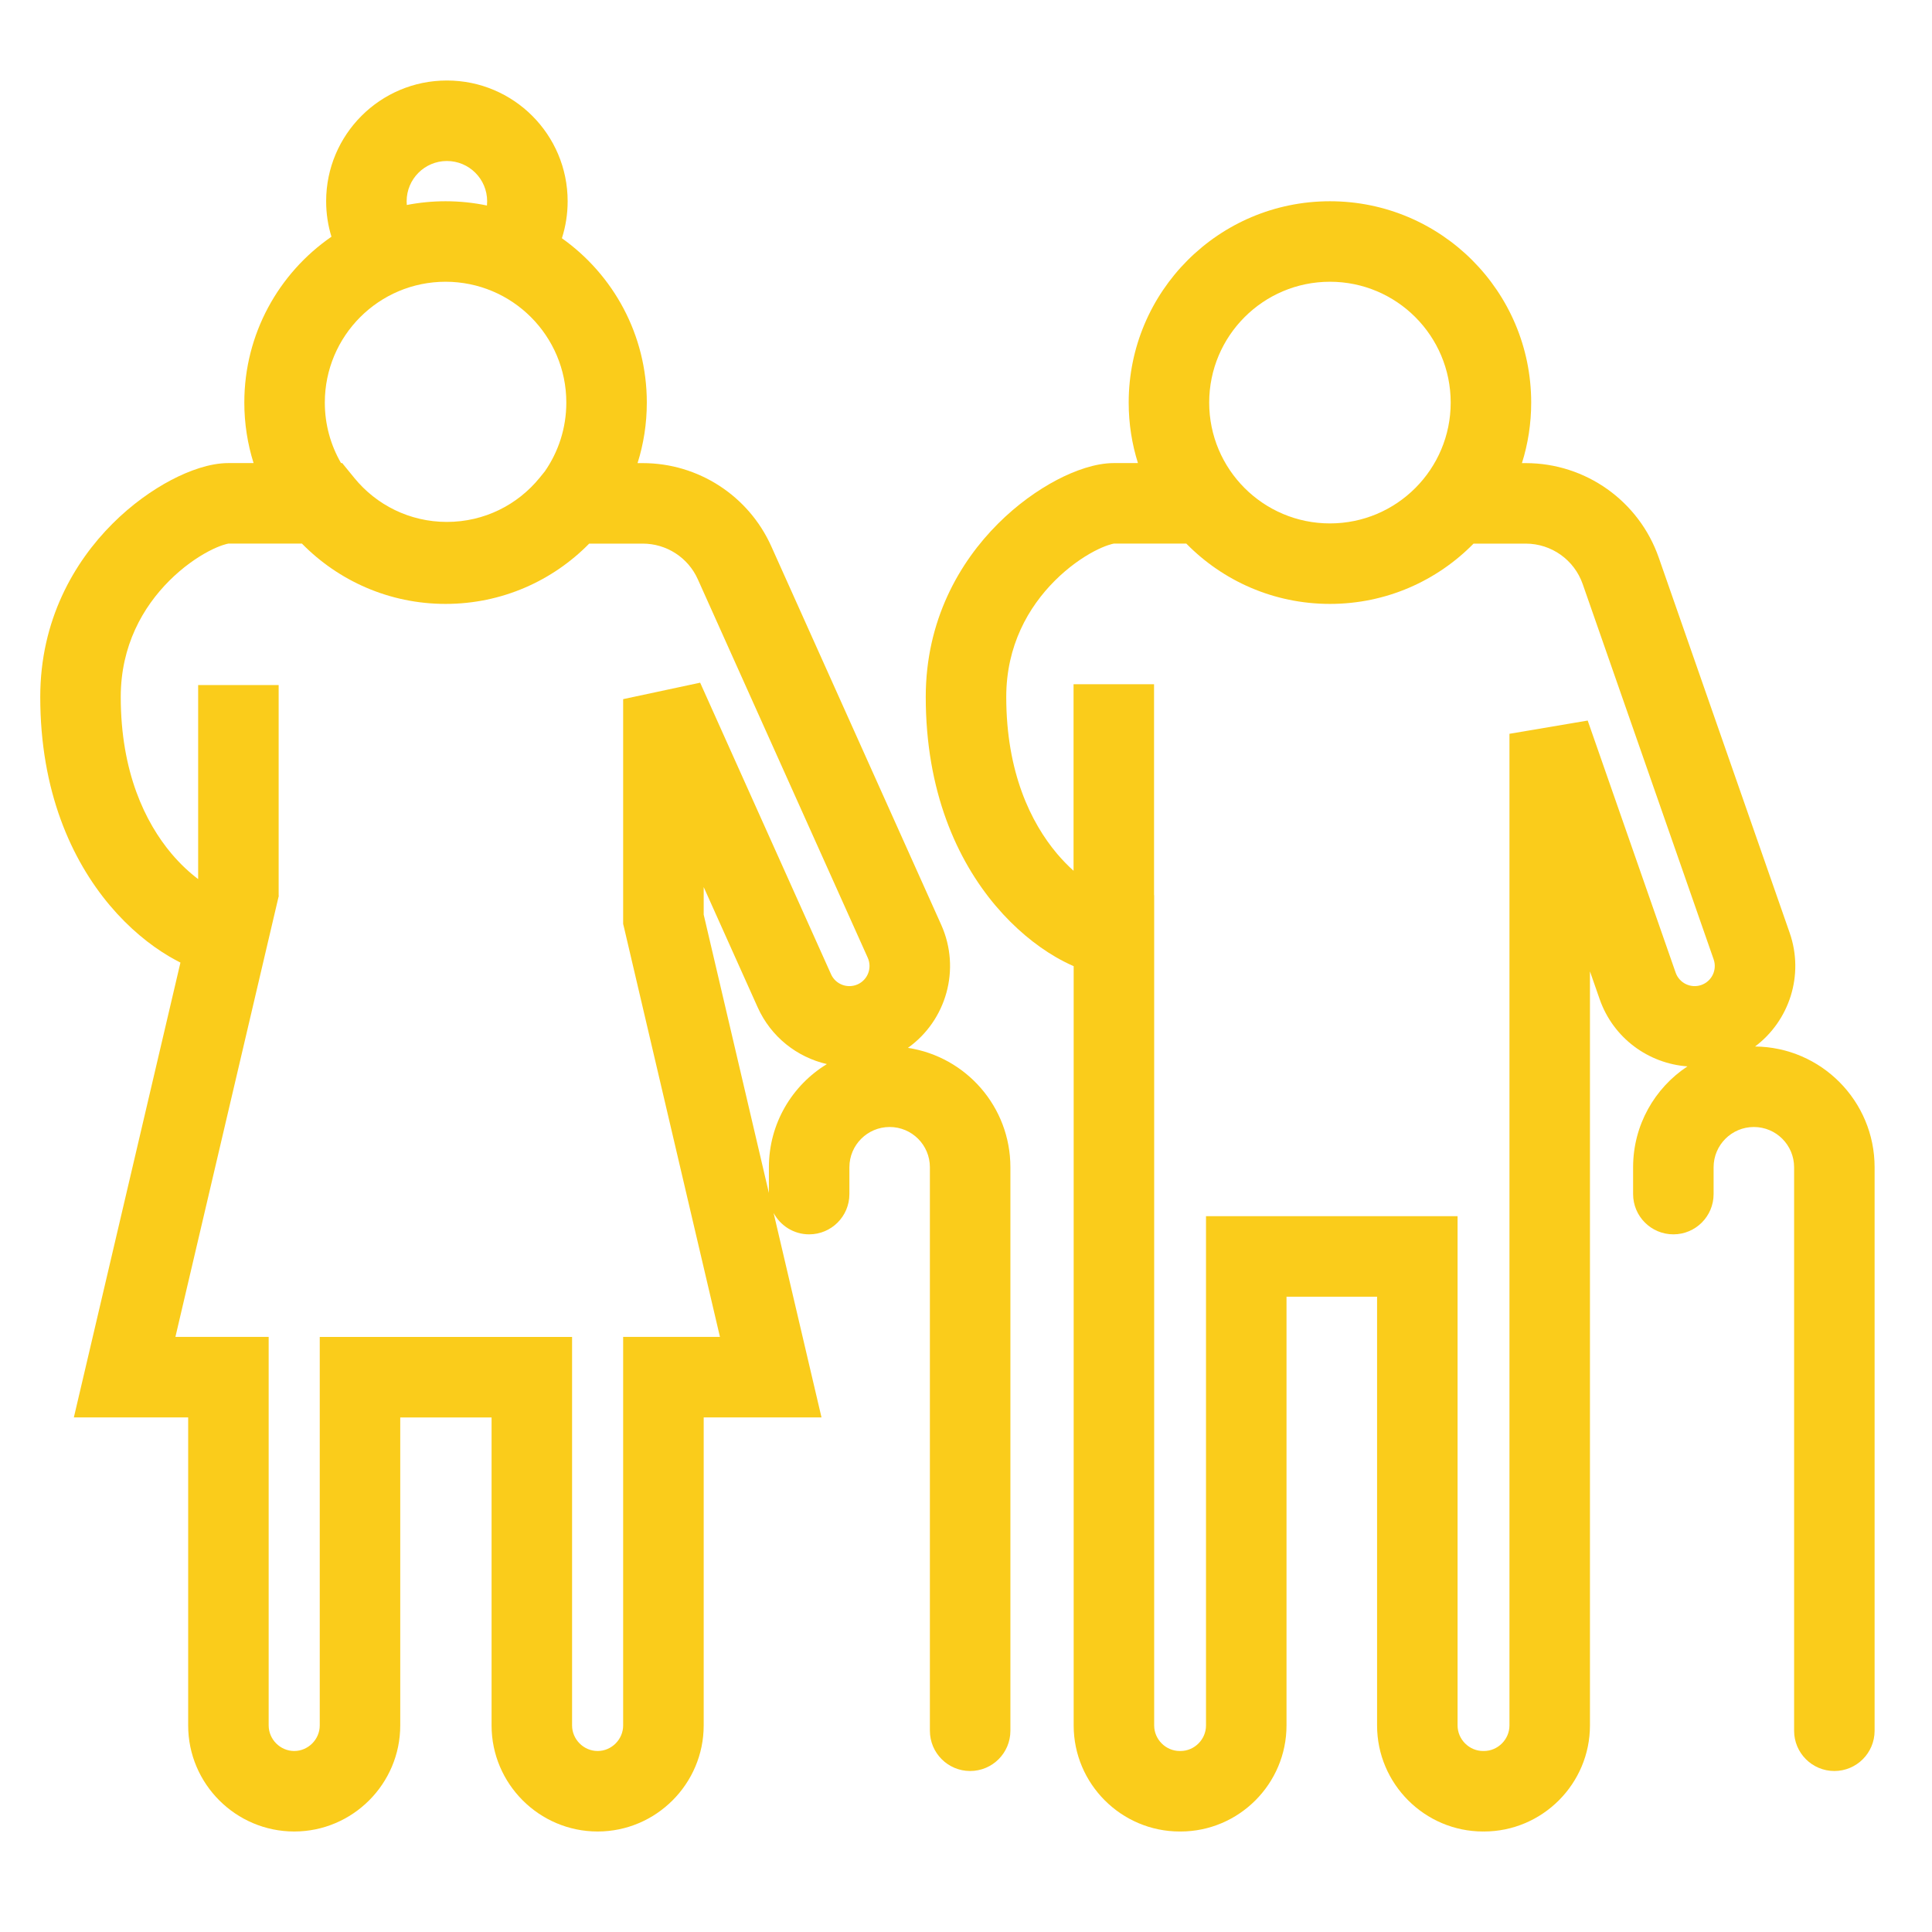 <!DOCTYPE svg PUBLIC "-//W3C//DTD SVG 1.1//EN" "http://www.w3.org/Graphics/SVG/1.1/DTD/svg11.dtd">
<!-- Uploaded to: SVG Repo, www.svgrepo.com, Transformed by: SVG Repo Mixer Tools -->
<svg width="800px" height="800px" viewBox="0 0 48 48" fill="none" xmlns="http://www.w3.org/2000/svg">
<g id="SVGRepo_bgCarrier" stroke-width="0"/>
<g id="SVGRepo_tracerCarrier" stroke-linecap="round" stroke-linejoin="round"/>
<g id="SVGRepo_iconCarrier"> <path fill-rule="evenodd" clip-rule="evenodd" d="M11.103 4C10.551 4 10.103 4.448 10.103 5C10.103 5.031 10.105 5.062 10.107 5.093C10.419 5.032 10.741 5 11.07 5C11.422 5 11.766 5.036 12.098 5.106C12.101 5.071 12.103 5.036 12.103 5C12.103 4.448 11.656 4 11.103 4ZM13.96 5.919C14.053 5.63 14.103 5.321 14.103 5C14.103 3.343 12.76 2 11.103 2C9.446 2 8.103 3.343 8.103 5C8.103 5.307 8.149 5.603 8.235 5.881C6.927 6.784 6.07 8.293 6.07 10.002C6.07 10.525 6.151 11.03 6.3 11.505H5.675C5.213 11.505 4.701 11.692 4.257 11.924C3.782 12.174 3.269 12.537 2.794 13.012C1.838 13.967 1 15.412 1 17.315C1 19.651 1.772 21.358 2.729 22.495C3.203 23.057 3.72 23.478 4.206 23.764C4.296 23.817 4.389 23.867 4.483 23.915L2.123 33.987L1.835 35.215H3.096H4.675V42.868C4.675 44.319 5.858 45.503 7.31 45.503C8.761 45.503 9.944 44.319 9.944 42.868V35.216H12.213V42.868C12.213 44.319 13.397 45.503 14.848 45.503C16.299 45.503 17.483 44.319 17.483 42.868V35.215H19.149H20.41L20.122 33.987L19.22 30.136C19.388 30.451 19.72 30.667 20.103 30.667C20.656 30.667 21.103 30.219 21.103 29.667V29C21.103 28.448 21.551 28 22.103 28C22.656 28 23.103 28.448 23.103 29V43C23.103 43.552 23.551 44 24.103 44C24.656 44 25.103 43.552 25.103 43V29C25.103 27.497 23.999 26.253 22.557 26.034C23.508 25.356 23.88 24.081 23.384 22.976L19.162 13.572C18.597 12.315 17.347 11.506 15.969 11.506H15.84C15.99 11.031 16.07 10.526 16.07 10.002C16.07 8.316 15.237 6.825 13.96 5.919ZM11.07 7C9.414 7 8.07 8.344 8.07 10.002C8.07 10.55 8.217 11.063 8.473 11.505H8.502L8.802 11.873C9.348 12.543 10.175 12.967 11.103 12.967C12.031 12.967 12.858 12.543 13.404 11.874L13.537 11.71C13.873 11.225 14.07 10.637 14.07 10.002C14.07 8.344 12.727 7 11.07 7ZM5.675 13.505H7.501C8.409 14.43 9.672 15.004 11.07 15.004C12.468 15.004 13.731 14.43 14.638 13.506H15.969C16.56 13.506 17.096 13.853 17.337 14.392L21.559 23.795C21.672 24.047 21.56 24.343 21.308 24.456C21.056 24.569 20.76 24.457 20.647 24.205L17.395 16.961L15.482 17.37V22.838V22.954L15.509 23.066L17.887 33.215H16.483H15.482V34.215V42.868C15.482 43.215 15.195 43.503 14.848 43.503C14.501 43.503 14.213 43.215 14.213 42.868V34.216V33.216H13.213H8.944H7.944V34.216V42.868C7.944 43.215 7.656 43.503 7.31 43.503C6.963 43.503 6.675 43.215 6.675 42.868V34.215V33.215H5.675H4.358L6.642 23.468L6.921 22.279H6.923V22.27L6.927 22.252L6.923 22.252V17.02H4.923L4.923 21.841C4.71 21.68 4.482 21.471 4.259 21.207C3.609 20.434 3 19.183 3 17.315C3 16.042 3.55 15.083 4.207 14.427C4.538 14.096 4.888 13.852 5.186 13.695C5.473 13.545 5.64 13.512 5.671 13.506C5.675 13.505 5.677 13.505 5.675 13.505ZM18.823 25.024C19.156 25.767 19.807 26.267 20.544 26.437C19.68 26.963 19.103 27.914 19.103 29V29.639L17.483 22.723V22.039L18.823 25.024Z" fill="#facc1b"/> <path fill-rule="evenodd" clip-rule="evenodd" d="M30.042 10.002C30.042 8.344 31.386 7 33.042 7C34.699 7 36.042 8.344 36.042 10.002C36.042 11.66 34.699 13.004 33.042 13.004C31.386 13.004 30.042 11.66 30.042 10.002ZM33.042 5C30.28 5 28.042 7.24 28.042 10.002C28.042 10.525 28.122 11.03 28.272 11.505H27.675C27.213 11.505 26.701 11.692 26.257 11.924C25.782 12.174 25.269 12.537 24.794 13.012C23.838 13.967 23 15.412 23 17.315C23 19.657 23.776 21.367 24.736 22.503C25.212 23.066 25.73 23.485 26.216 23.77C26.364 23.856 26.518 23.936 26.675 24.004V42.868C26.675 44.319 27.858 45.503 29.31 45.503L29.313 45.502H29.325L29.329 45.503C30.78 45.503 31.963 44.319 31.963 42.868V32.216H34.213V42.868C34.213 44.319 35.397 45.503 36.848 45.503L36.852 45.502H36.864L36.867 45.503C38.319 45.503 39.502 44.319 39.502 42.868V24.133L39.743 24.824C40.082 25.795 40.959 26.424 41.924 26.494C41.111 27.031 40.574 27.953 40.574 29V29.667C40.574 30.219 41.022 30.667 41.574 30.667C42.127 30.667 42.574 30.219 42.574 29.667V29C42.574 28.448 43.022 28 43.574 28C44.127 28 44.574 28.448 44.574 29V43C44.574 43.552 45.022 44 45.574 44C46.127 44 46.574 43.552 46.574 43V29C46.574 27.353 45.247 26.016 43.604 26C44.452 25.364 44.831 24.23 44.464 23.176L41.211 13.853C40.72 12.447 39.395 11.506 37.906 11.506H37.812C37.962 11.031 38.042 10.526 38.042 10.002C38.042 7.24 35.804 5 33.042 5ZM27.675 13.505H29.473C30.38 14.43 31.644 15.004 33.042 15.004C34.44 15.004 35.703 14.43 36.61 13.506H37.906C38.544 13.506 39.112 13.909 39.322 14.512L42.575 23.835C42.666 24.096 42.529 24.381 42.268 24.472C42.007 24.563 41.722 24.425 41.631 24.165L39.446 17.902L37.502 18.231V42.868C37.502 43.215 37.214 43.503 36.867 43.503L36.864 43.502L36.864 43.502L36.852 43.502L36.848 43.503C36.501 43.503 36.213 43.215 36.213 42.868V31.216V30.216H35.213H30.963H29.963V31.216V42.868C29.963 43.215 29.676 43.503 29.329 43.503L29.325 43.502L29.325 43.502L29.313 43.502L29.31 43.503C28.963 43.503 28.675 43.215 28.675 42.868V23.24V22.24H28.672L28.672 17H26.672L26.672 21.634C26.537 21.513 26.4 21.373 26.264 21.213C25.612 20.44 25 19.188 25 17.315C25 16.042 25.55 15.083 26.207 14.427C26.538 14.096 26.888 13.852 27.186 13.695C27.473 13.545 27.64 13.512 27.671 13.506L27.671 13.506C27.675 13.505 27.677 13.505 27.675 13.505Z" fill="#facc1b"/> </g>
</svg>